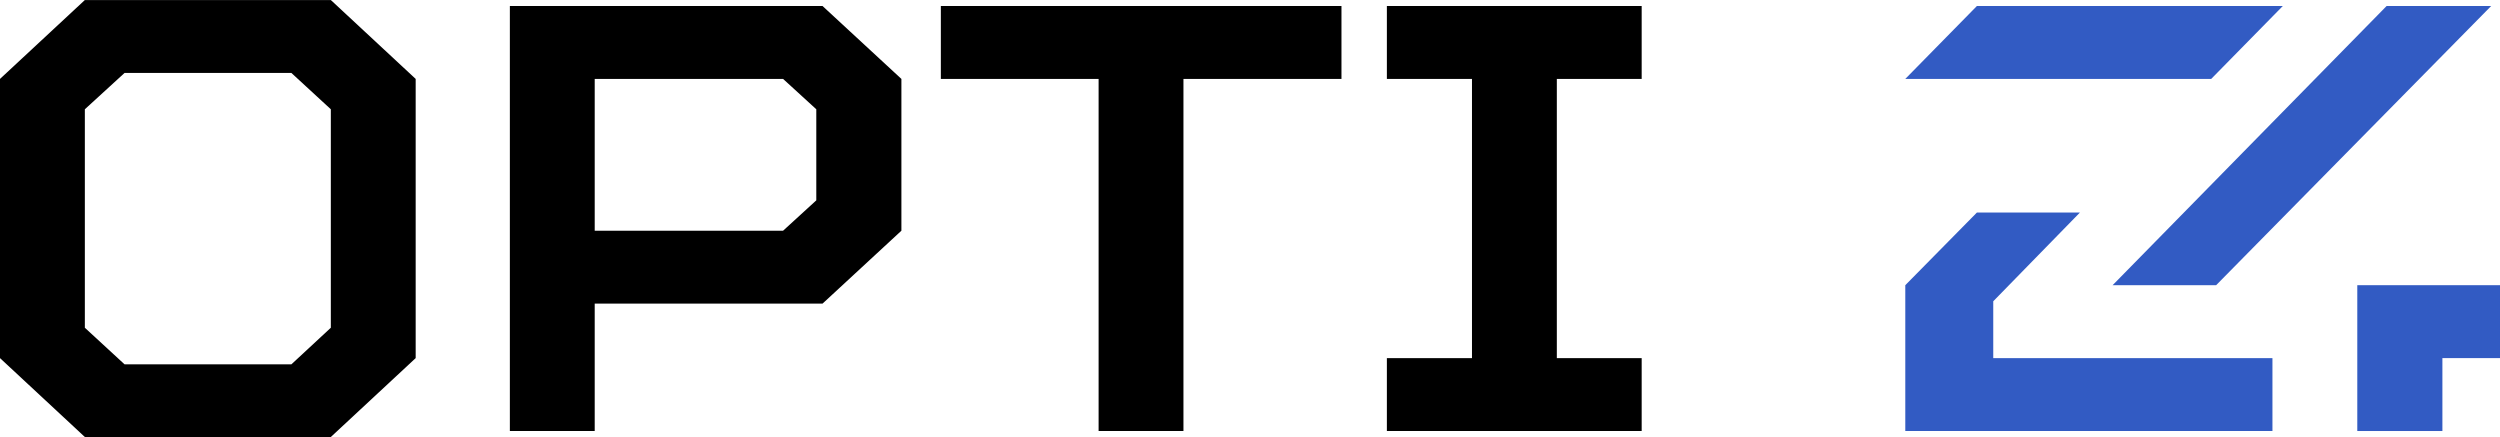 <svg xmlns="http://www.w3.org/2000/svg" xml:space="preserve" width="527.852mm" height="92.272mm" version="1.1" style="shape-rendering:geometricPrecision; text-rendering:geometricPrecision; image-rendering:optimizeQuality; fill-rule:evenodd; clip-rule:evenodd" viewBox="0 0 9635 1684" xmlns:xlink="http://www.w3.org/1999/xlink">
 <g>
  <g>
   <polygon fill="#325BC3" points="9198,23 9601,23 8541,1099 8142,1099 "/>
   <path fill="#325BC3" d="M7619 23l1179 0 -276 281 -1179 0 276 -281zm63 1138l0 219 1076 0 0 281 -1415 0 0 -562 276 -280 397 0 -334 342z"/>
   <polygon fill="#325BC3" points="9085,1099 9635,1099 9635,1380 9413,1380 9413,1661 9085,1661 "/>
  </g>
  <path fill="#000" fill-rule="nonzero" d="M480 281l643 0 152 140 0 842 -152 141 -643 0 -153 -141 0 -842 153 -140zm-153 -281l-327 304 0 1076 327 304 948 0 327 -304 0 -1076 -327 -304 -948 0zm2843 1170l304 -281 0 -585 -304 -281 -1205 0 0 1638 327 0 0 -491 878 0zm-24 -749l0 351 -128 117 -726 0 0 -585 726 0 128 117zm1415 1240l0 -1357 609 0 0 -281 -1544 0 0 281 608 0 0 1357 327 0zm1766 0l0 -281 -327 0 0 -1076 327 0 0 -281 -982 0 0 281 328 0 0 1076 -328 0 0 281 982 0z"/>
 </g>
</svg>
